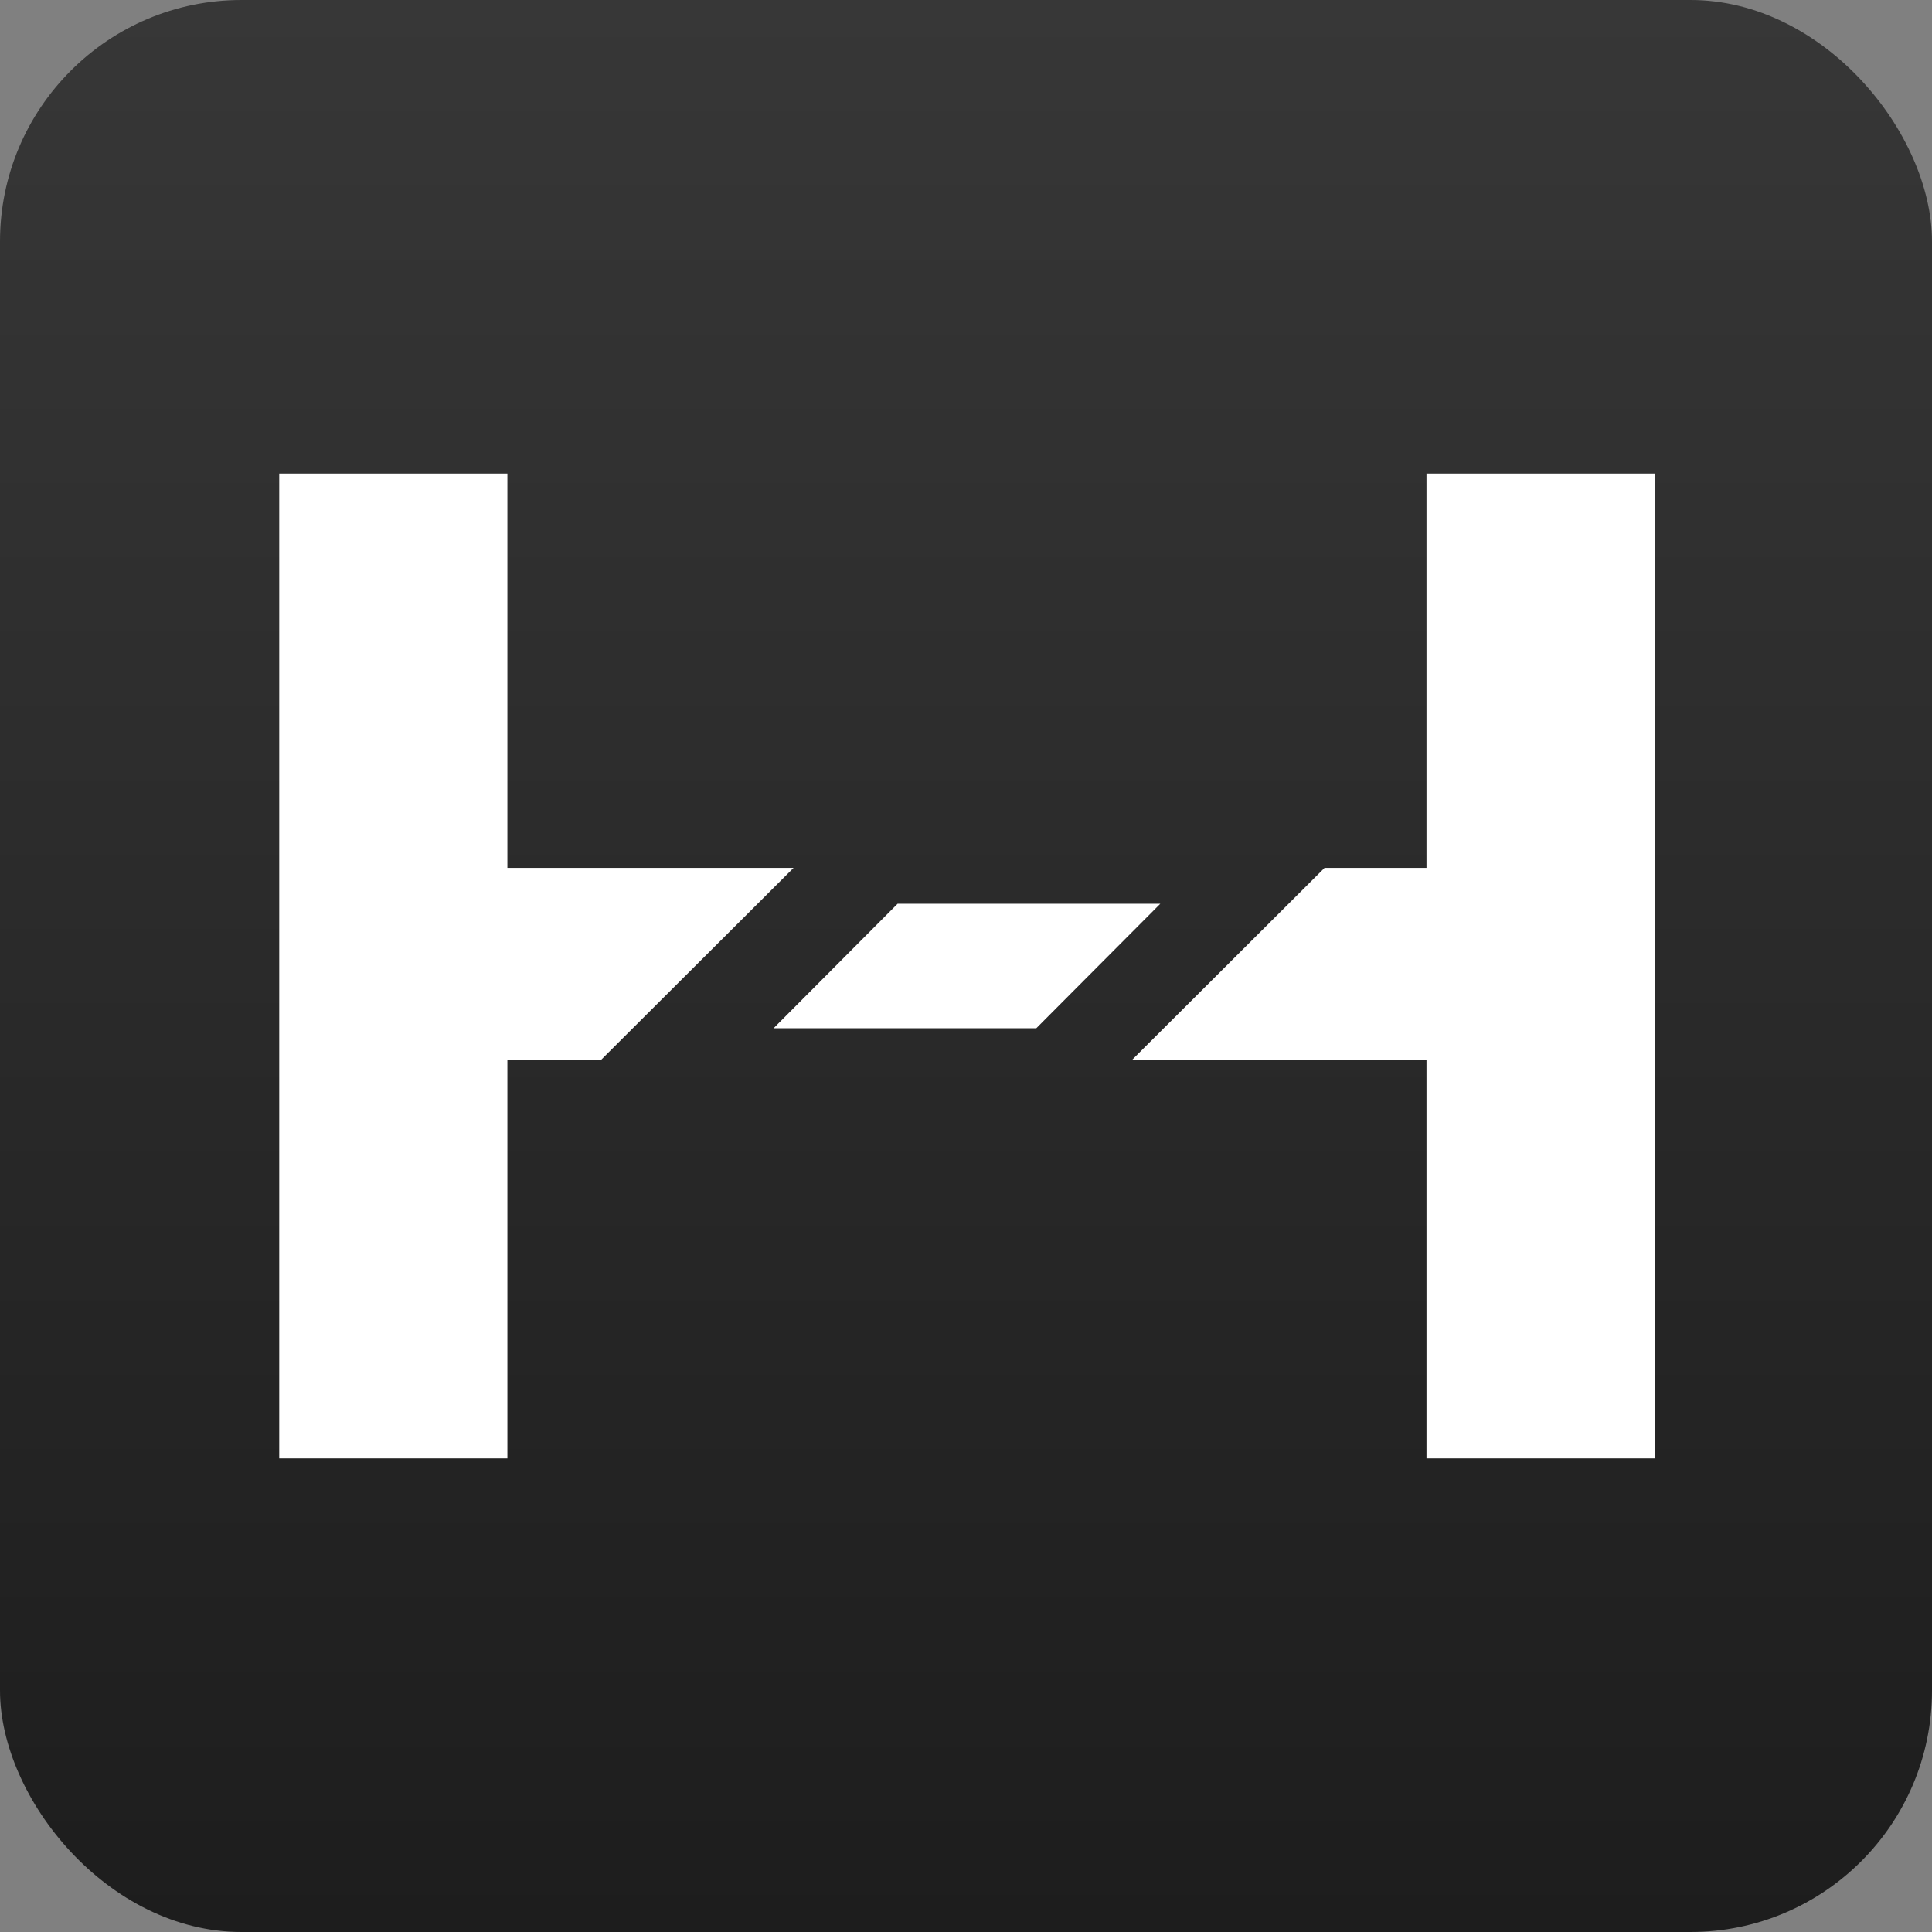 <svg width="1024" height="1024" viewBox="0 0 1024 1024" fill="none" xmlns="http://www.w3.org/2000/svg">
<rect x="0" y="0" width="1024" height="1024" fill="#808080" stroke="none"/>
<rect width="1024" height="1024" rx="128" fill="url(#paint0_linear_6_16)"/>
<path d="M877 773V251H756.072V460H702.047L599.781 561.98H756.072V773H877Z" fill="white"/>
<path d="M318.344 561.98H268.928V773H148V251H268.928V460H420.611L318.344 561.98Z" fill="white"/>
<path d="M475.755 479H615L549.245 545H410L475.755 479Z" fill="white"/>
<defs>
<linearGradient id="paint0_linear_6_16" x1="512" y1="0" x2="512" y2="1024" gradientUnits="userSpaceOnUse">
<stop stop-color="#373737"/>
<stop offset="1" stop-color="#1D1D1D"/>
</linearGradient>
</defs>
</svg>
